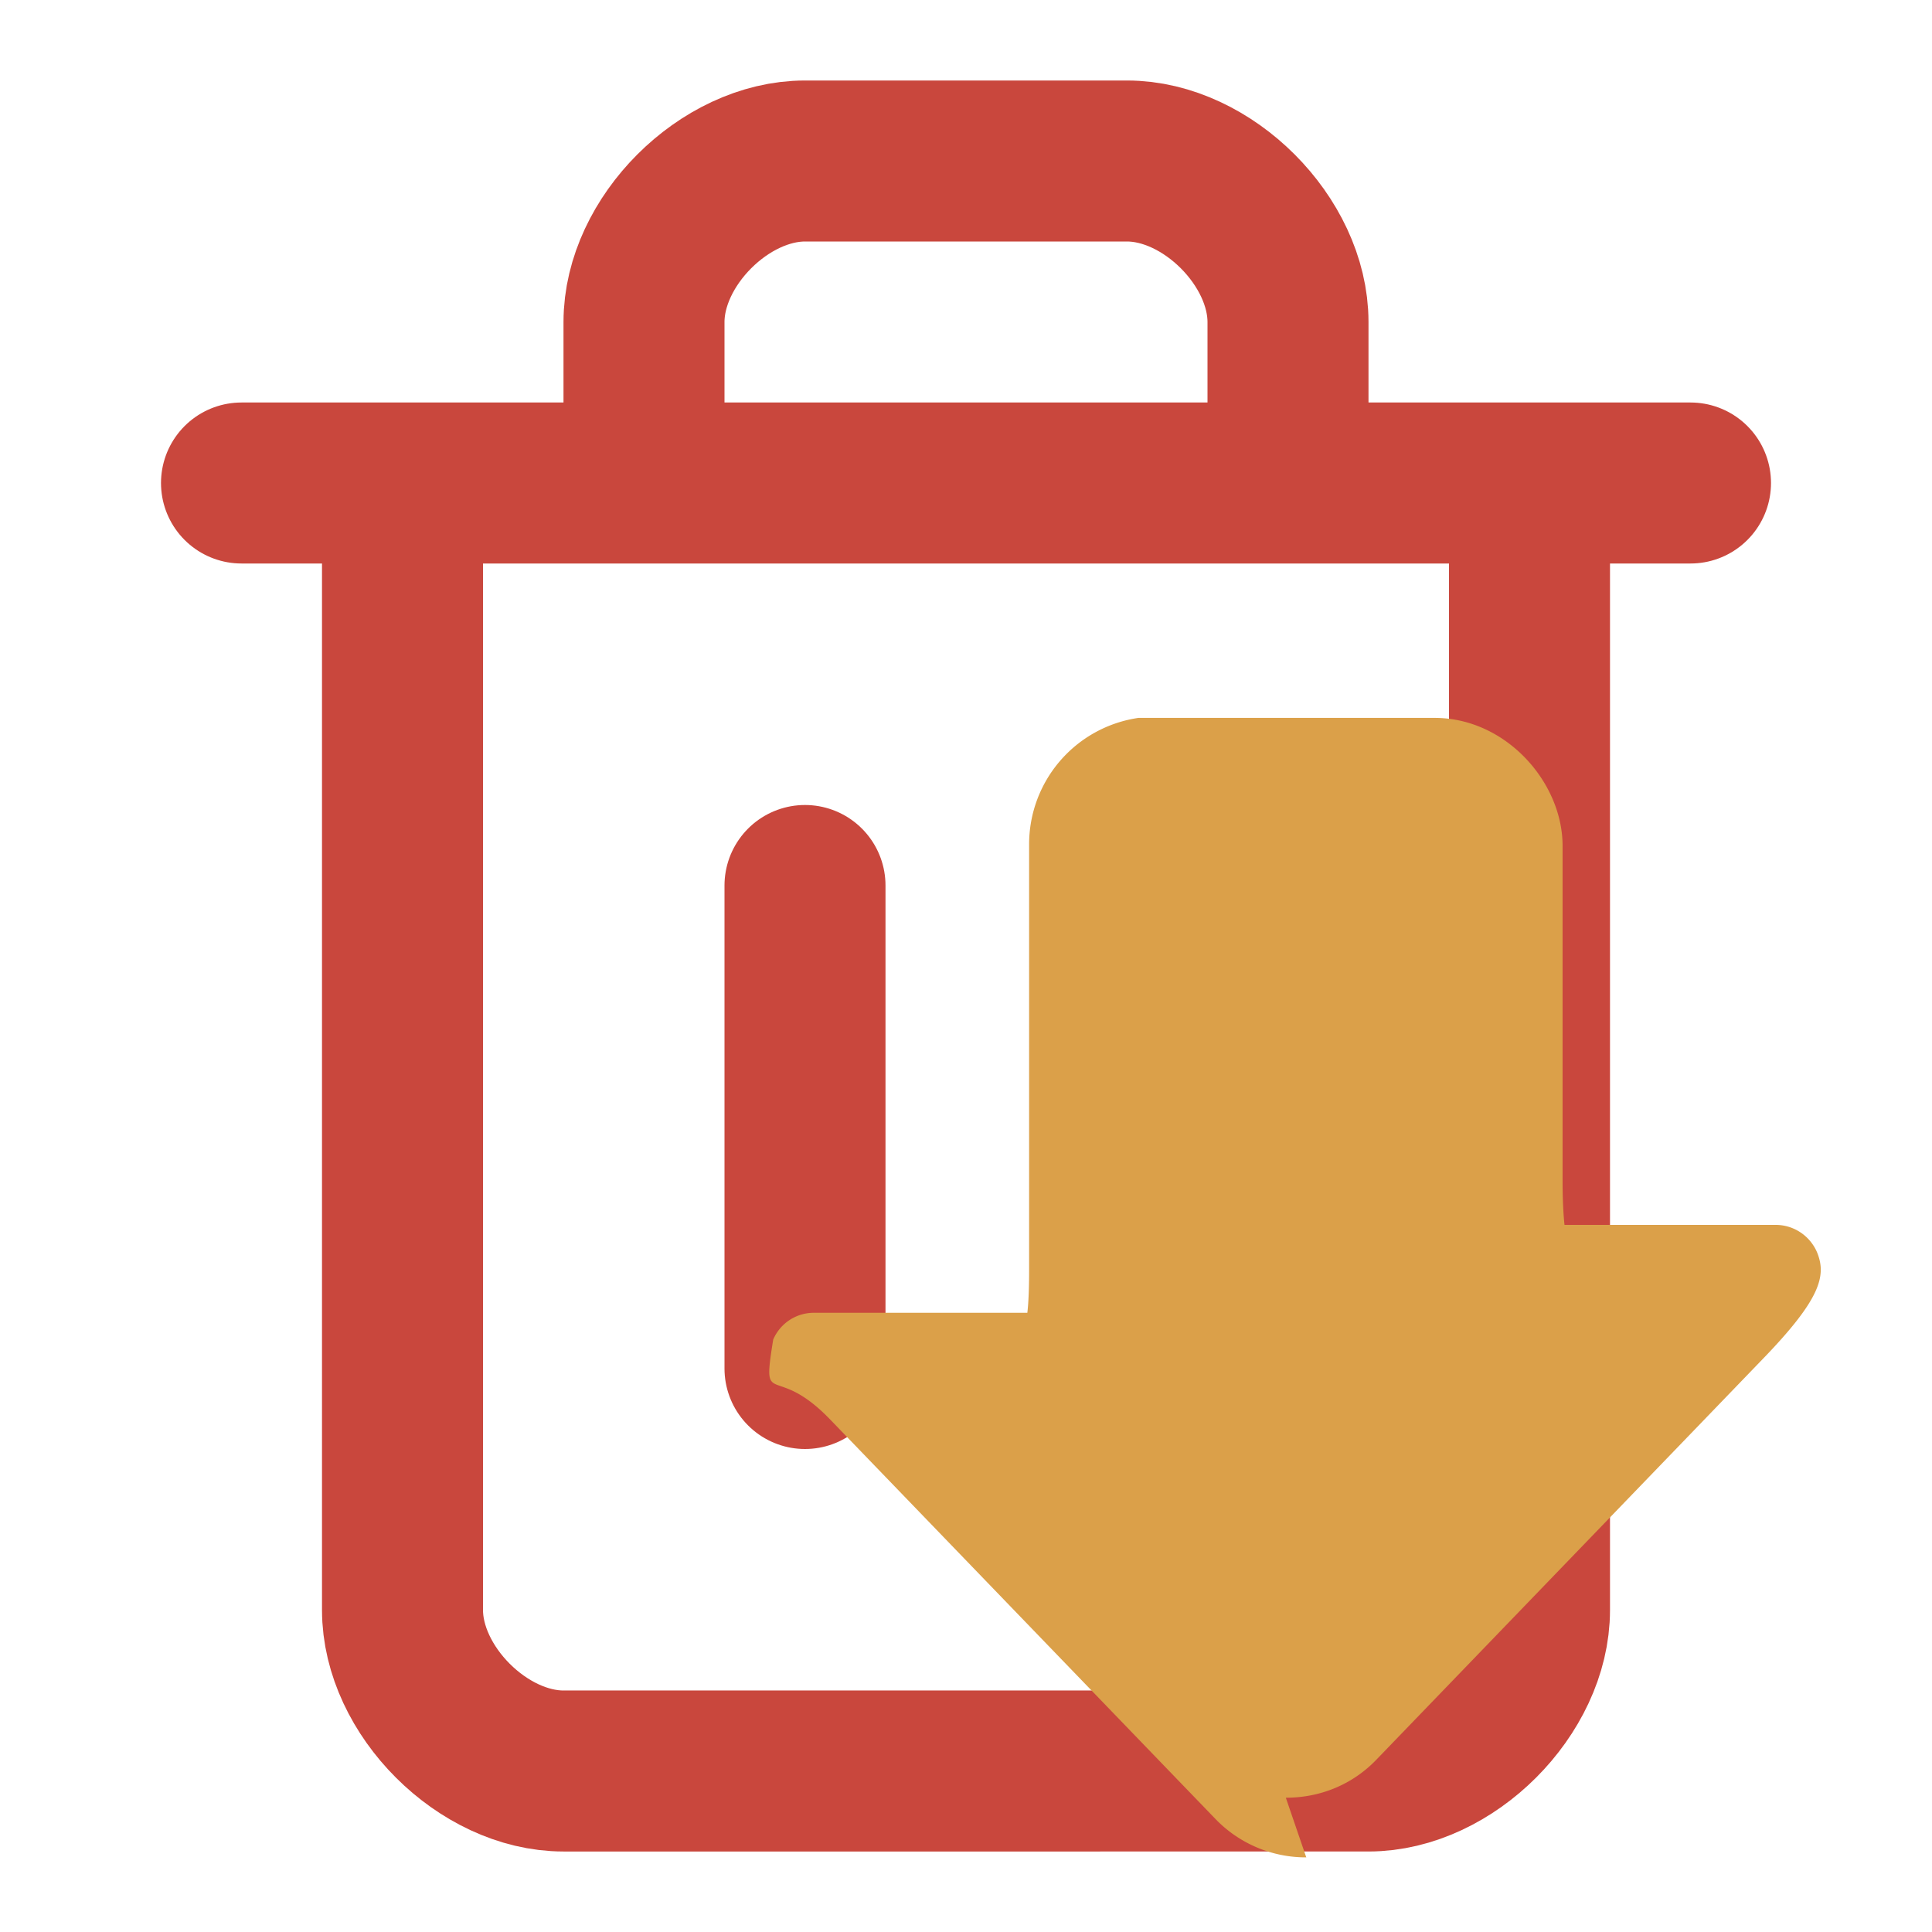 <svg xmlns="http://www.w3.org/2000/svg" width="16" height="16" fill="none"
     viewBox="0 0 24 24">
<path stroke-linejoin="round" stroke="#c9473d" stroke-linecap="round" stroke-width="2" d="M3 6h18m-2 0v14c0 1-1 2-2 2H7c-1 0-2-1-2-2V6m3 0V4c0-1 1-2 2-2h4c1 0 2 1 2 2v2m-6 5v6m4-6v6"/>
<path fill="#dba049" d="M16.227 23.073a1.56 1.56 0 01-1.131-.48l-4.785-4.961c-.698-.724-.849-.101-.706-.991a.548.548 0 01.504-.333h2.653c.016-.136.022-.319.022-.539V10.49a1.586 1.586 0 011.358-1.572h3.68c.885 0 1.589.8 1.589 1.589v4.17c0 .221.01.413.024.539h2.623c.224 0 .424.134.513.338.12.291.051.581-.682 1.337l-4.784 4.961c-.297.313-.699.48-1.132.48z"/>
</svg>
